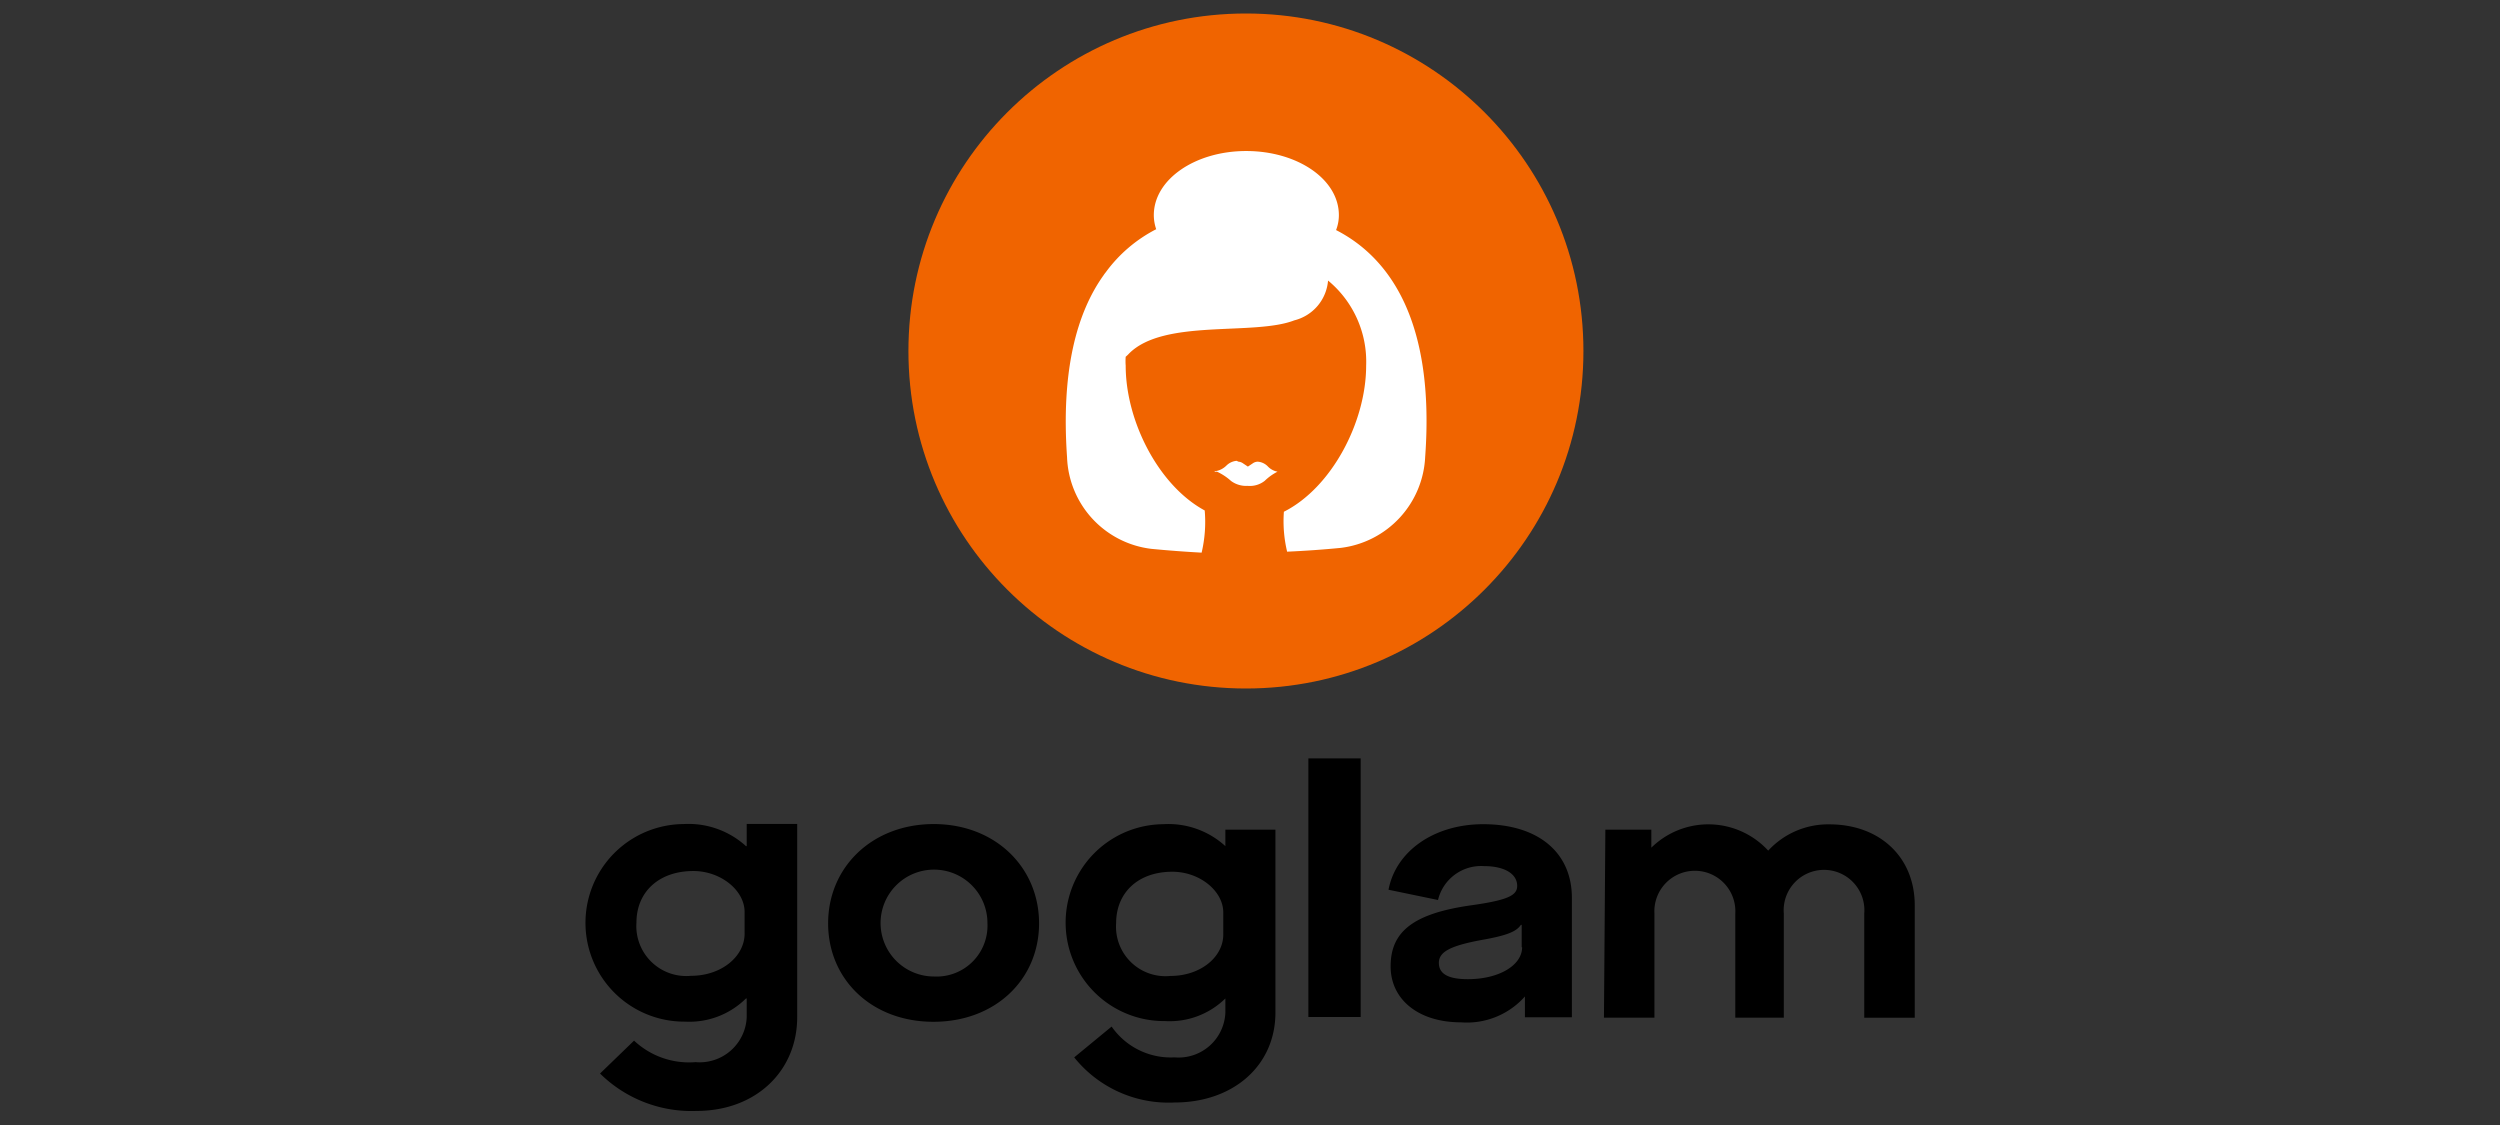 <svg xmlns="http://www.w3.org/2000/svg" width="200" height="90" viewBox="0 0 200 90">
    <rect x="0" y="0" width="200" height="90" fill="#333333" stroke="none"/>
    <g fill="none" fill-rule="evenodd" transform="translate(46)">
        <path fill="#000" fill-rule="nonzero" d="M32.996 73.868a4.275 4.275 0 1 0-4.275 4.252 4.072 4.072 0 0 0 4.275-4.252m-12.746 0c0-4.5 3.532-7.943 8.449-7.943 4.916 0 8.426 3.454 8.426 7.943 0 4.488-3.499 7.875-8.449 7.875-4.95 0-8.426-3.398-8.426-7.875M13.568 74.689c0 1.845-1.88 3.375-4.275 3.375a3.994 3.994 0 0 1-4.377-4.253c0-2.452 1.789-4.129 4.556-4.129 2.183 0 4.096 1.542 4.096 3.274v1.733zm.168-8.775v1.777h-.056a6.84 6.84 0 0 0-5.006-1.766 7.903 7.903 0 1 0 .135 15.806 6.435 6.435 0 0 0 4.871-1.856h.056v1.53a3.769 3.769 0 0 1-4.095 3.566 6.413 6.413 0 0 1-4.916-1.721l-2.722 2.632a10.417 10.417 0 0 0 7.717 2.993c4.781 0 8.055-3.218 8.055-7.493V65.914h-4.039zM39.938 84.589l2.992-2.464a5.76 5.76 0 0 0 5.029 2.464A3.746 3.746 0 0 0 52.03 81v-1.125a6.356 6.356 0 0 1-4.837 1.811 7.875 7.875 0 1 1-.135-15.75 6.75 6.75 0 0 1 4.972 1.755v-1.316h4.005V81c0 4.252-3.375 7.2-8.077 7.2a9.675 9.675 0 0 1-8.022-3.611zm11.924-9.833v-1.755c0-1.732-1.9-3.262-4.072-3.262-2.745 0-4.5 1.676-4.5 4.117a3.96 3.96 0 0 0 4.354 4.219c2.351 0 4.218-1.474 4.218-3.319zM58.669 60.671h4.185V81.36h-4.185zM65.25 77.31c0-2.779 1.8-4.252 6.581-4.905 2.824-.405 3.544-.787 3.544-1.53 0-.99-1.046-1.586-2.655-1.586A3.544 3.544 0 0 0 69.041 72l-3.96-.821c.596-3.117 3.679-5.243 7.572-5.243 4.387 0 7.098 2.25 7.098 5.895v9.551h-3.757v-1.665a6.21 6.21 0 0 1-5.119 2.07c-3.375 0-5.625-1.81-5.625-4.477zm10.485-1.53v-1.789h-.067c-.36.54-1.126.855-3.184 1.215-2.464.462-3.375.945-3.375 1.823 0 .877.742 1.305 2.317 1.305 2.498 0 4.343-1.114 4.343-2.554h-.034zM82.429 66.375h3.678v1.44a6.502 6.502 0 0 1 9.35.236 6.514 6.514 0 0 1 4.893-2.103c4.039 0 6.829 2.632 6.829 6.468v9h-4.039v-8.325a3.229 3.229 0 1 0-6.435 0v8.325h-3.881v-8.325a3.24 3.24 0 1 0-6.469 0v8.325h-4.039l.113-15.041z"/>
        <circle cx="53.674" cy="28.08" r="27" fill="#F06400" fill-rule="nonzero"/>
        <path fill="#FFF" d="M52.931 36.866c-.31.027-.601.162-.821.383-.214.212-.483.36-.776.427a.653.653 0 0 1-.158 0v.056h.18c.41.19.79.44 1.125.743.383.283.853.423 1.328.394.492.046.984-.099 1.372-.405.302-.294.648-.541 1.024-.731h.18-.191a1.429 1.429 0 0 1-.765-.417 1.249 1.249 0 0 0-.81-.382.72.72 0 0 0-.416.146l-.372.248-.371-.248a.731.731 0 0 0-.383-.146l-.146-.068z"/>
        <path fill="#FFF" fill-rule="nonzero" d="M68.017 36.495a7.695 7.695 0 0 1-6.75 7.335 81.23 81.23 0 0 1-4.297.304 10.508 10.508 0 0 1-.259-3.195c3.825-1.924 6.581-7.189 6.581-11.689a8.415 8.415 0 0 0-3.048-6.806 3.578 3.578 0 0 1-2.7 3.184c-3.24 1.26-10.44-.158-13.23 2.666-.08.088-.167.17-.259.247a4.748 4.748 0 0 0 0 .709c0 4.444 2.633 9.596 6.322 11.587.097 1.132.013 2.27-.247 3.375a96.419 96.419 0 0 1-4.016-.303 7.661 7.661 0 0 1-6.75-7.335c-.484-6.93.776-11.554 2.925-14.558.048-.074.1-.146.157-.213a11.498 11.498 0 0 1 4.05-3.466 3.499 3.499 0 0 1-.191-1.125c0-2.857 3.307-5.13 7.391-5.13s7.414 2.25 7.414 5.13c0 .409-.076.813-.225 1.193 4.365 2.239 7.898 7.391 7.133 18.09z"/>
    </g>
</svg>
